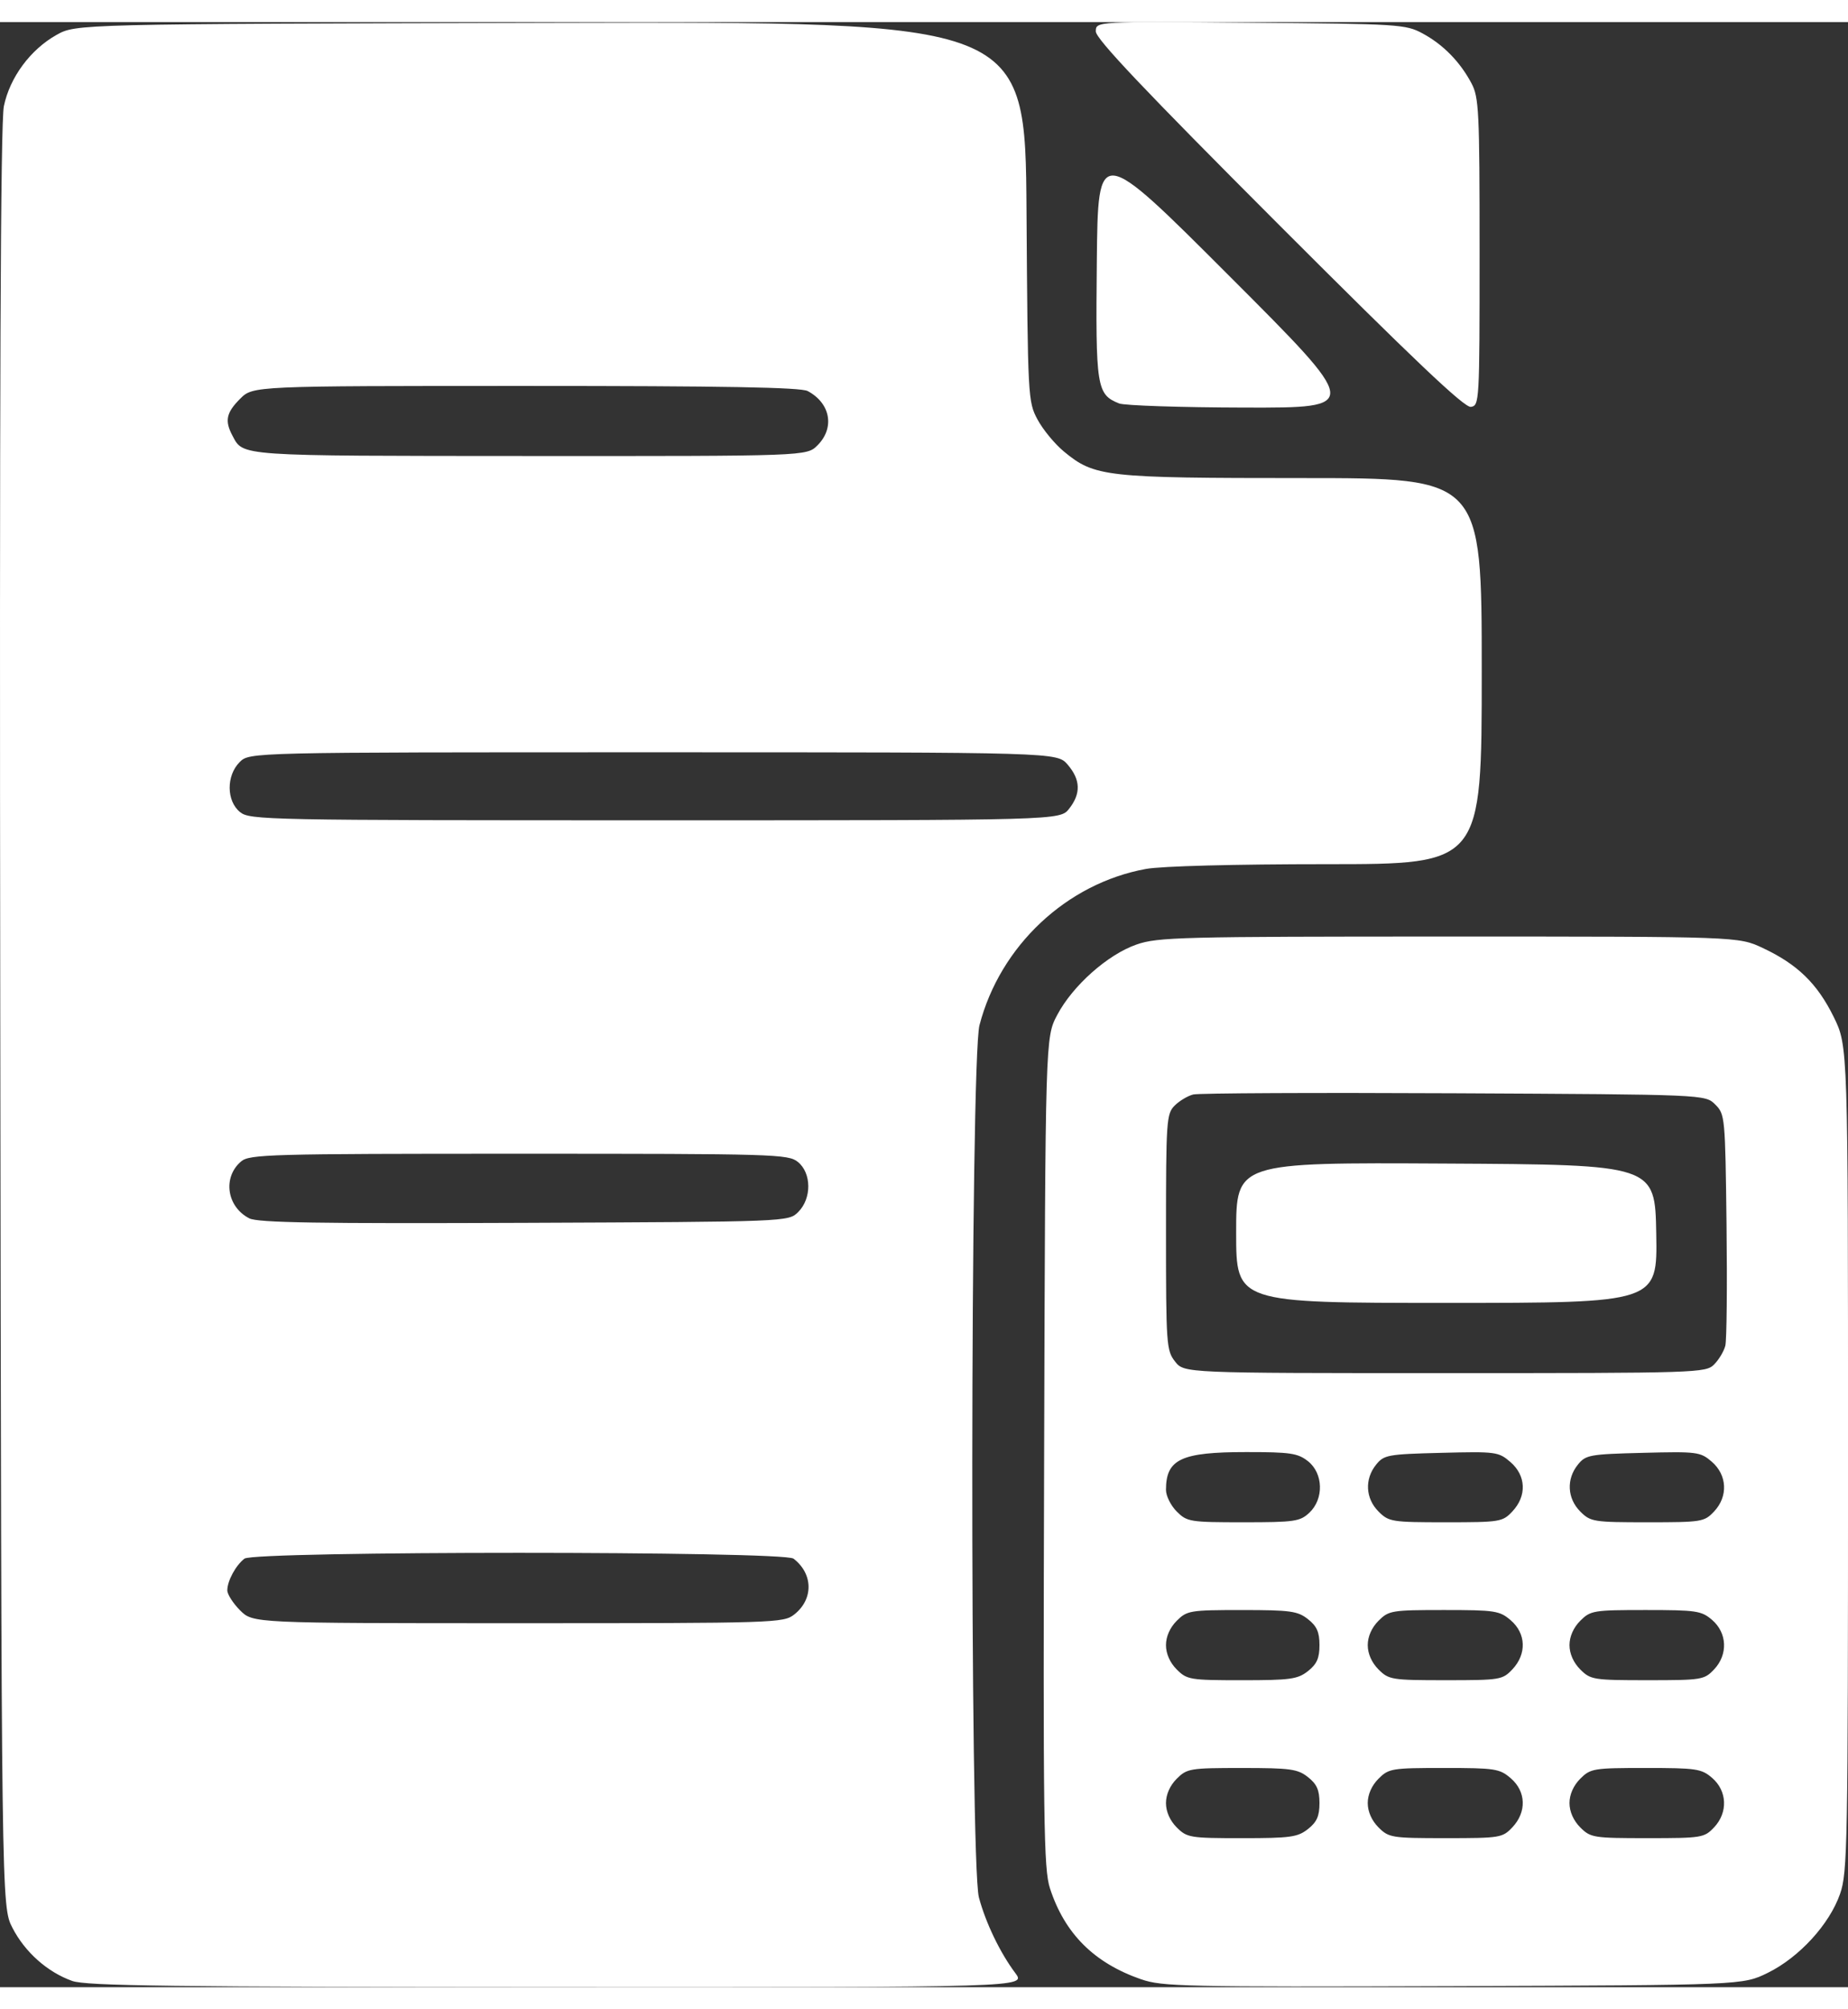 <?xml version="1.0" encoding="UTF-8" standalone="no"?>
<!-- Created with Inkscape (http://www.inkscape.org/) -->

<svg
   width="23"
   height="25"
   viewBox="0 0 111.476 118.507"
   version="1.1"
   id="svg1"
   xml:space="preserve"
   xmlns="http://www.w3.org/2000/svg"
   xmlns:svg="http://www.w3.org/2000/svg"><rect x="0" y="0" width="111.476" height="118.507" fill="#333333" stroke="none"/><defs
     id="defs1" /><g
     id="layer1"
     transform="translate(-48.654,-176.79)"><path
       style="fill:#FFFFFF"
       d="m 53.007,294.918 c -1.494,-0.533 -2.849,-1.737 -3.604,-3.205 -0.663,-1.288 -0.663,-1.288 -0.733,-54.873 -0.05,-37.919 0.014,-53.993 0.218,-54.98 0.359,-1.733 1.598,-3.41 3.172,-4.294 1.178,-0.661 1.178,-0.661 29.809,-0.732 28.631,-0.071 28.631,-0.071 28.707,11.377 0.075,11.248 0.087,11.467 0.664,12.547 0.323,0.604 1.038,1.471 1.587,1.926 1.856,1.535 2.492,1.605 14.409,1.605 10.8,0 10.8,0 10.8,11.642 0,11.642 0,11.642 -9.344,11.642 -5.569,0 -9.978,0.116 -10.914,0.287 -4.786,0.874 -8.792,4.634 -10.039,9.422 -0.556,2.136 -0.589,50.529 -0.035,52.601 0.41,1.534 1.278,3.338 2.198,4.564 0.645,0.86 0.645,0.86 -27.613,0.848 -23.336,-0.01 -28.436,-0.075 -29.282,-0.377 z m 43.557,-22.097 c 1.169,-0.92 1.149,-2.453 -0.044,-3.369 -0.608,-0.466 -32.511,-0.466 -33.119,0 -0.527,0.405 -1.035,1.343 -1.035,1.913 0,0.239 0.348,0.783 0.773,1.208 0.773,0.773 0.773,0.773 16.765,0.773 15.549,0 16.01,-0.015 16.659,-0.525 z m 0.243,-24.274 c 0.816,-0.816 0.805,-2.347 -0.022,-3.017 -0.582,-0.472 -1.378,-0.495 -16.825,-0.495 -15.056,0 -16.252,0.033 -16.76,0.463 -1.128,0.954 -0.872,2.736 0.494,3.434 0.513,0.262 4.143,0.321 16.59,0.27 15.934,-0.066 15.934,-0.066 16.523,-0.655 z m 16.339,-24.317 c 0.721,-0.917 0.693,-1.751 -0.09,-2.662 -0.639,-0.742 -0.639,-0.742 -24.996,-0.742 -24.357,0 -24.357,0 -24.947,0.589 -0.816,0.816 -0.805,2.347 0.022,3.017 0.587,0.476 1.566,0.495 25.037,0.495 24.425,0 24.425,0 24.974,-0.697 z M 97.965,202.317 c 1.057,-1.057 0.79,-2.541 -0.59,-3.276 -0.422,-0.225 -5.027,-0.308 -17.02,-0.308 -16.442,0 -16.442,0 -17.215,0.773 -0.839,0.839 -0.941,1.327 -0.466,2.221 0.668,1.254 0.208,1.222 17.894,1.231 16.747,0.008 16.747,0.008 17.396,-0.641 z m 19.518,92.501 c -2.835,-0.987 -4.604,-2.753 -5.492,-5.482 -0.381,-1.17 -0.418,-3.924 -0.352,-26.31 0.073,-25.003 0.073,-25.003 0.786,-26.355 0.935,-1.771 3.043,-3.645 4.785,-4.252 1.282,-0.447 2.637,-0.482 18.844,-0.482 17.462,0 17.462,0 18.93,0.688 2.094,0.982 3.291,2.144 4.282,4.157 0.865,1.758 0.865,1.758 0.865,26.634 0,23.377 -0.029,24.96 -0.482,26.258 -0.64,1.834 -2.466,3.827 -4.36,4.757 -1.509,0.741 -1.509,0.741 -18.971,0.802 -16.249,0.057 -17.558,0.028 -18.835,-0.417 z m 10.068,-9.057 c 0.538,-0.423 0.697,-0.782 0.697,-1.568 0,-0.787 -0.159,-1.145 -0.697,-1.568 -0.62,-0.488 -1.059,-0.548 -3.981,-0.548 -3.134,0 -3.313,0.03 -3.933,0.649 -0.409,0.409 -0.649,0.952 -0.649,1.467 0,0.515 0.24,1.058 0.649,1.467 0.62,0.62 0.8,0.649 3.933,0.649 2.921,0 3.361,-0.06 3.981,-0.548 z m 12.337,-0.111 c 0.867,-0.923 0.824,-2.158 -0.101,-2.954 -0.672,-0.578 -0.941,-0.62 -4.025,-0.62 -3.156,0 -3.334,0.029 -3.954,0.649 -0.409,0.409 -0.649,0.952 -0.649,1.467 0,0.515 0.24,1.058 0.649,1.467 0.622,0.622 0.792,0.649 4.055,0.649 3.287,0 3.427,-0.023 4.025,-0.659 z m 12.167,0.004 c 0.844,-0.898 0.789,-2.196 -0.126,-2.983 -0.638,-0.549 -0.951,-0.595 -3.997,-0.595 -3.156,0 -3.334,0.029 -3.954,0.649 -0.409,0.409 -0.649,0.952 -0.649,1.467 0,0.515 0.24,1.058 0.649,1.467 0.622,0.622 0.792,0.649 4.055,0.649 3.282,0 3.428,-0.024 4.021,-0.655 z m -24.504,-9.418 c 0.538,-0.423 0.697,-0.782 0.697,-1.568 0,-0.787 -0.159,-1.145 -0.697,-1.568 -0.62,-0.488 -1.059,-0.548 -3.981,-0.548 -3.134,0 -3.313,0.03 -3.933,0.649 -0.409,0.409 -0.649,0.952 -0.649,1.467 0,0.515 0.24,1.058 0.649,1.467 0.62,0.62 0.8,0.649 3.933,0.649 2.921,0 3.361,-0.06 3.981,-0.548 z m 12.337,-0.111 c 0.867,-0.923 0.824,-2.158 -0.101,-2.954 -0.672,-0.578 -0.941,-0.62 -4.025,-0.62 -3.156,0 -3.334,0.029 -3.954,0.649 -0.409,0.409 -0.649,0.952 -0.649,1.467 0,0.515 0.24,1.058 0.649,1.467 0.622,0.622 0.792,0.649 4.055,0.649 3.287,0 3.427,-0.023 4.025,-0.659 z m 12.167,0.004 c 0.844,-0.898 0.789,-2.196 -0.126,-2.983 -0.638,-0.549 -0.951,-0.595 -3.997,-0.595 -3.156,0 -3.334,0.029 -3.954,0.649 -0.409,0.409 -0.649,0.952 -0.649,1.467 0,0.515 0.24,1.058 0.649,1.467 0.622,0.622 0.792,0.649 4.055,0.649 3.282,0 3.428,-0.024 4.021,-0.655 z m -24.419,-9.445 c 0.888,-0.835 0.846,-2.377 -0.085,-3.11 -0.613,-0.482 -1.063,-0.548 -3.717,-0.548 -3.942,0 -4.846,0.426 -4.846,2.283 0,0.359 0.292,0.944 0.649,1.301 0.622,0.622 0.794,0.649 4.018,0.649 3.094,0 3.418,-0.047 3.981,-0.575 z m 12.252,-0.084 c 0.876,-0.933 0.825,-2.158 -0.124,-2.975 -0.717,-0.617 -0.867,-0.637 -4.169,-0.553 -3.229,0.082 -3.454,0.122 -3.93,0.711 -0.704,0.87 -0.644,2.039 0.144,2.827 0.622,0.622 0.792,0.649 4.055,0.649 3.287,0 3.427,-0.023 4.025,-0.659 z m 12.167,0.004 c 0.853,-0.908 0.789,-2.196 -0.149,-3.003 -0.683,-0.587 -0.874,-0.612 -4.141,-0.529 -3.229,0.082 -3.454,0.122 -3.93,0.711 -0.704,0.87 -0.644,2.039 0.144,2.827 0.622,0.622 0.792,0.649 4.055,0.649 3.282,0 3.428,-0.024 4.021,-0.655 z m -0.001,-8.863 c 0.287,-0.287 0.591,-0.796 0.675,-1.129 0.084,-0.334 0.117,-3.608 0.073,-7.276 -0.078,-6.536 -0.091,-6.681 -0.682,-7.271 -0.603,-0.602 -0.603,-0.602 -15.743,-0.677 -8.327,-0.041 -15.411,-0.009 -15.742,0.073 -0.331,0.082 -0.837,0.383 -1.124,0.671 -0.494,0.494 -0.522,0.906 -0.522,7.63 0,6.79 0.025,7.139 0.548,7.805 0.548,0.697 0.548,0.697 16.272,0.697 15.303,0 15.737,-0.014 16.246,-0.522 z m -28.833,-7.947 c 0,-4.236 0,-4.236 12.634,-4.167 12.634,0.069 12.634,0.069 12.707,4.236 0.073,4.167 0.073,4.167 -12.634,4.167 -12.707,0 -12.707,0 -12.707,-4.236 z m -7.062,-50.006 c -1.355,-0.546 -1.419,-0.955 -1.343,-8.559 0.07,-7.053 0.07,-7.053 8.006,0.886 7.936,7.939 7.936,7.939 0.926,7.923 -3.855,-0.009 -7.271,-0.122 -7.59,-0.25 z m 9.642,-10.774 c -8.127,-8.133 -11.046,-11.215 -11.046,-11.661 0,-0.607 0,-0.607 9.327,-0.528 8.973,0.076 9.367,0.1 10.385,0.65 1.238,0.668 2.256,1.705 2.946,3.001 0.454,0.853 0.493,1.659 0.493,10.186 0,9.06 -0.011,9.262 -0.529,9.333 -0.389,0.054 -3.45,-2.85 -11.576,-10.981 z"
       id="path1" /></g></svg>
